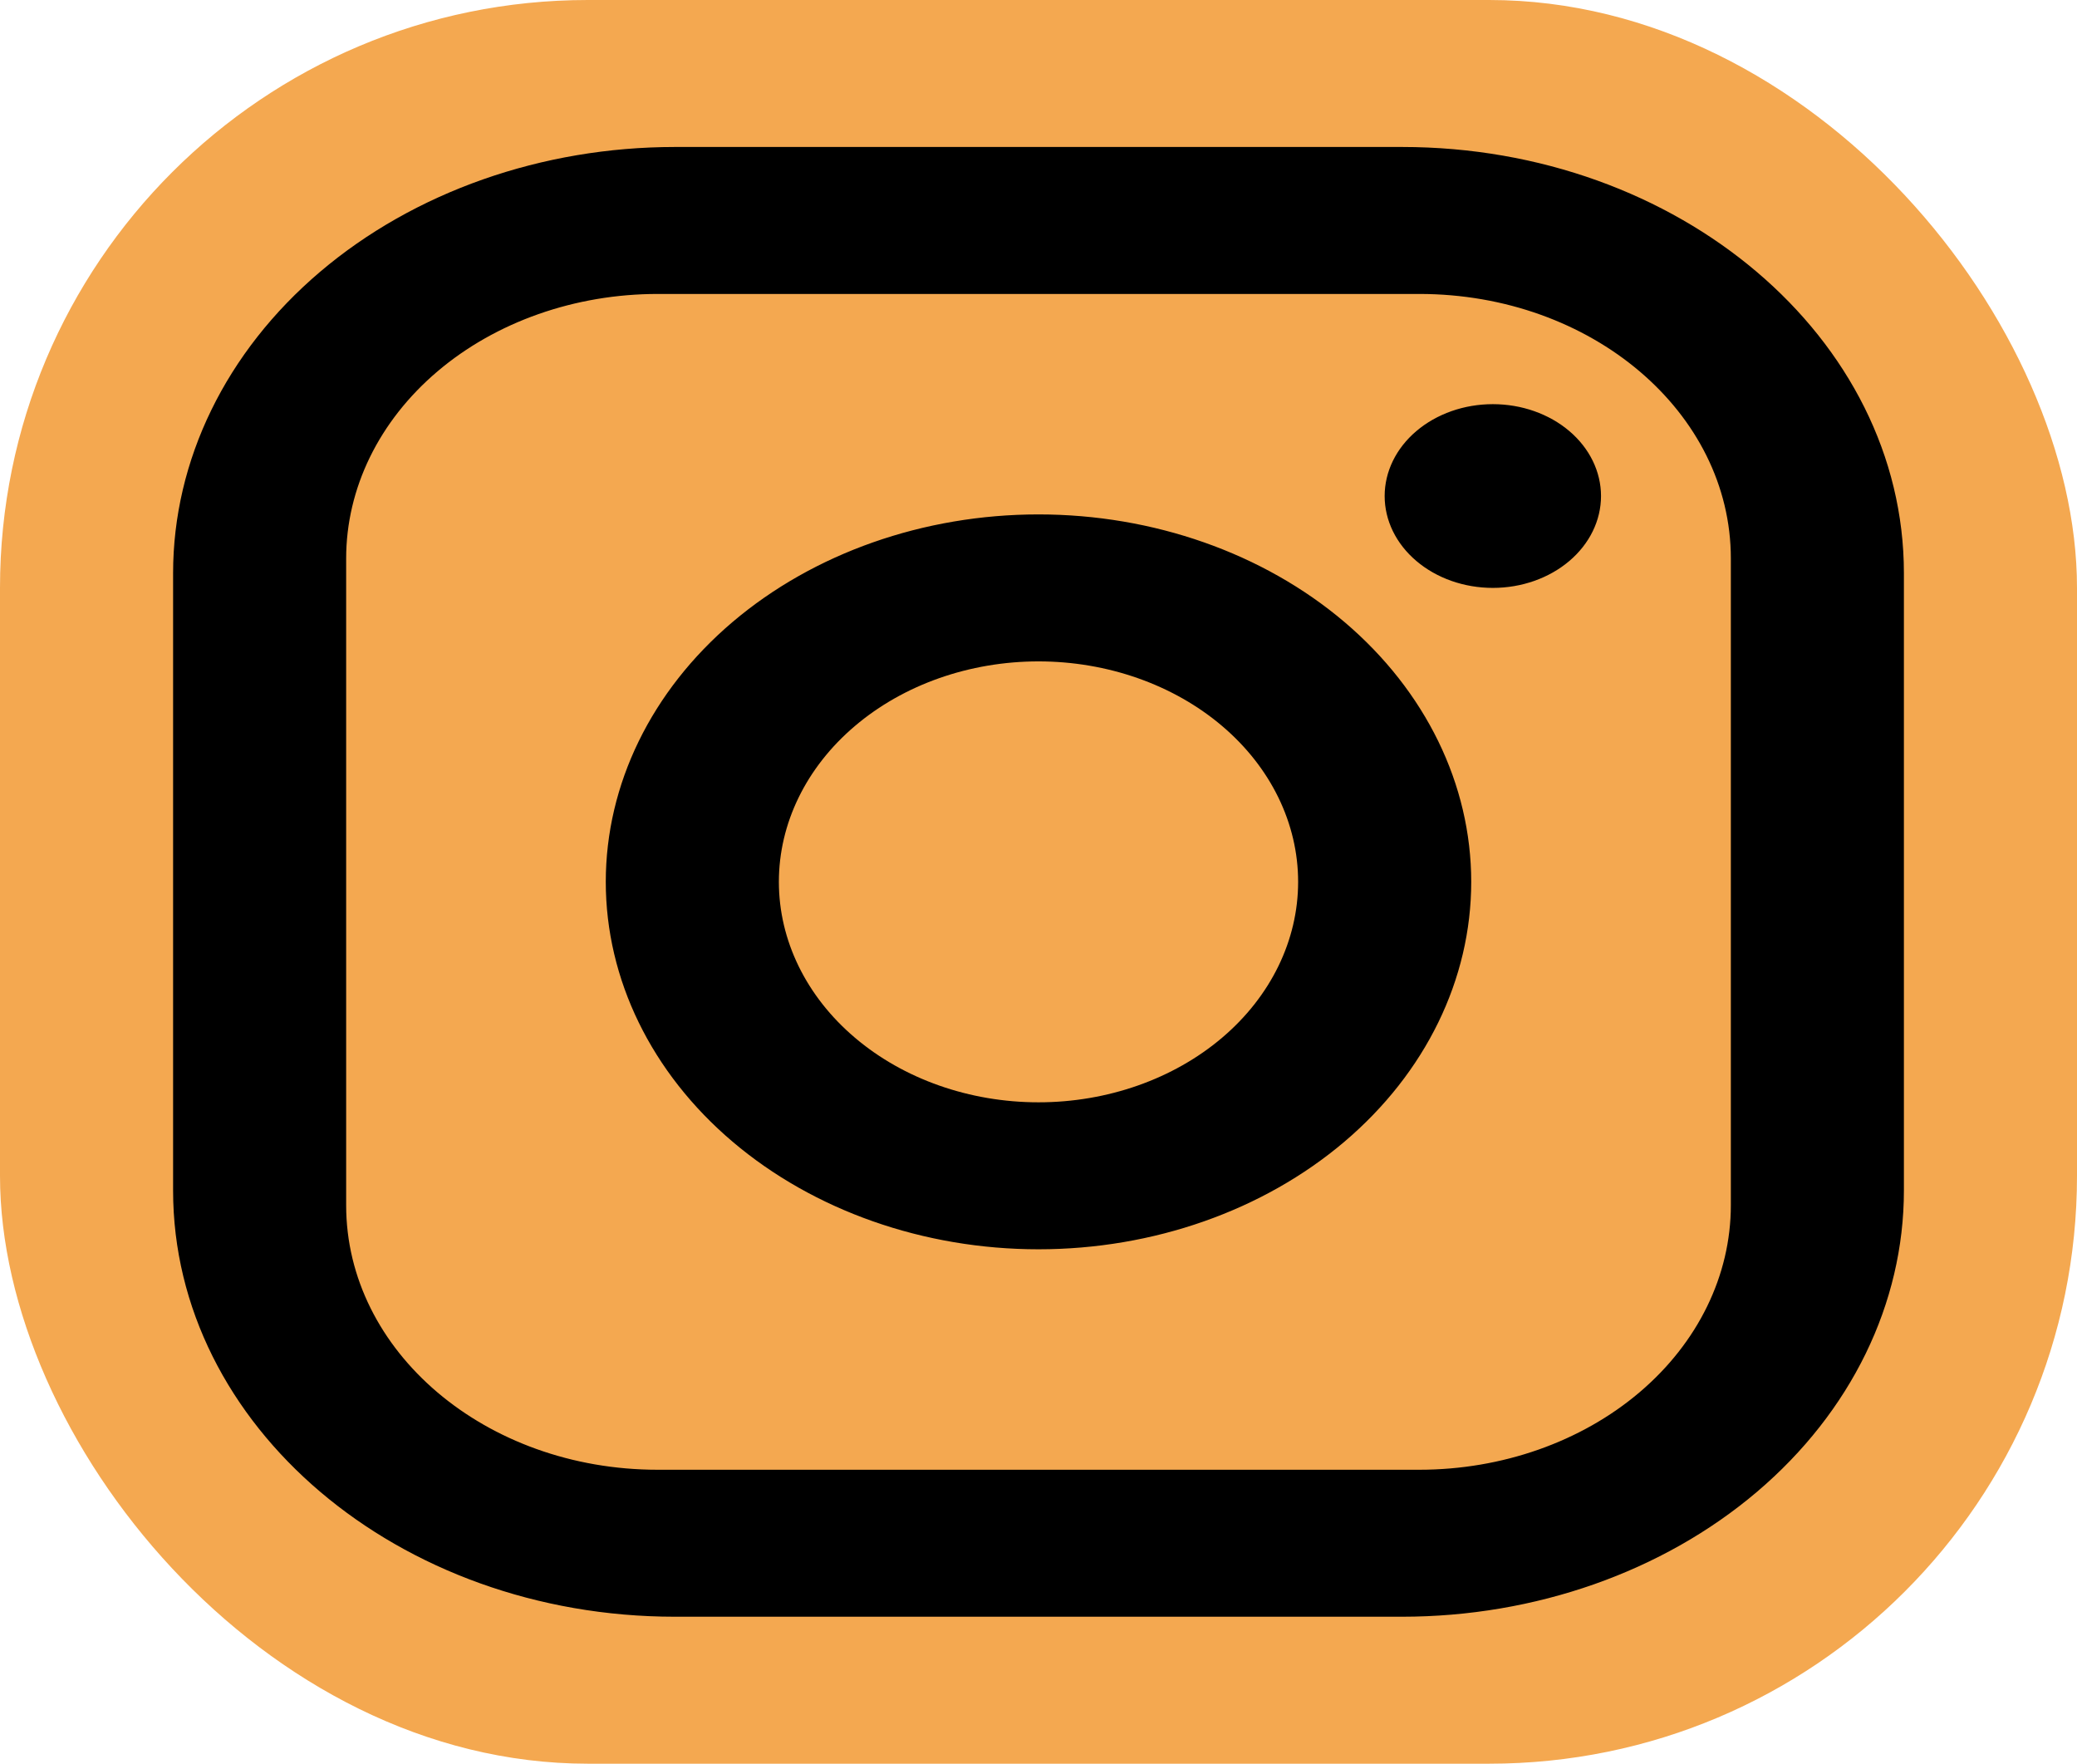 <svg width="53" height="45" viewBox="0 0 53 45" fill="none" xmlns="http://www.w3.org/2000/svg">
<rect width="53" height="45" rx="15" fill="#F4A850"/>
<path d="M17.225 3.75H35.775C42.842 3.75 48.583 8.625 48.583 14.625V30.375C48.583 33.259 47.234 36.025 44.832 38.065C42.43 40.104 39.172 41.25 35.775 41.25H17.225C10.158 41.25 4.417 36.375 4.417 30.375V14.625C4.417 11.741 5.766 8.975 8.168 6.935C10.57 4.896 13.828 3.75 17.225 3.75ZM16.783 7.5C14.675 7.5 12.653 8.211 11.162 9.477C9.671 10.743 8.833 12.46 8.833 14.25V30.75C8.833 34.481 12.389 37.5 16.783 37.5H36.217C38.325 37.5 40.347 36.789 41.838 35.523C43.329 34.257 44.167 32.54 44.167 30.75V14.25C44.167 10.519 40.611 7.5 36.217 7.5H16.783ZM38.094 10.312C38.826 10.312 39.528 10.559 40.046 10.999C40.563 11.438 40.854 12.035 40.854 12.656C40.854 13.278 40.563 13.874 40.046 14.313C39.528 14.753 38.826 15 38.094 15C37.362 15 36.66 14.753 36.142 14.313C35.624 13.874 35.333 13.278 35.333 12.656C35.333 12.035 35.624 11.438 36.142 10.999C36.66 10.559 37.362 10.312 38.094 10.312ZM26.5 13.125C29.428 13.125 32.237 14.113 34.308 15.871C36.378 17.629 37.542 20.014 37.542 22.5C37.542 24.986 36.378 27.371 34.308 29.129C32.237 30.887 29.428 31.875 26.5 31.875C23.572 31.875 20.763 30.887 18.692 29.129C16.622 27.371 15.458 24.986 15.458 22.5C15.458 20.014 16.622 17.629 18.692 15.871C20.763 14.113 23.572 13.125 26.5 13.125ZM26.5 16.875C24.743 16.875 23.058 17.468 21.816 18.523C20.573 19.577 19.875 21.008 19.875 22.5C19.875 23.992 20.573 25.423 21.816 26.477C23.058 27.532 24.743 28.125 26.5 28.125C28.257 28.125 29.942 27.532 31.185 26.477C32.427 25.423 33.125 23.992 33.125 22.5C33.125 21.008 32.427 19.577 31.185 18.523C29.942 17.468 28.257 16.875 26.5 16.875Z" fill="black"/>
</svg>
